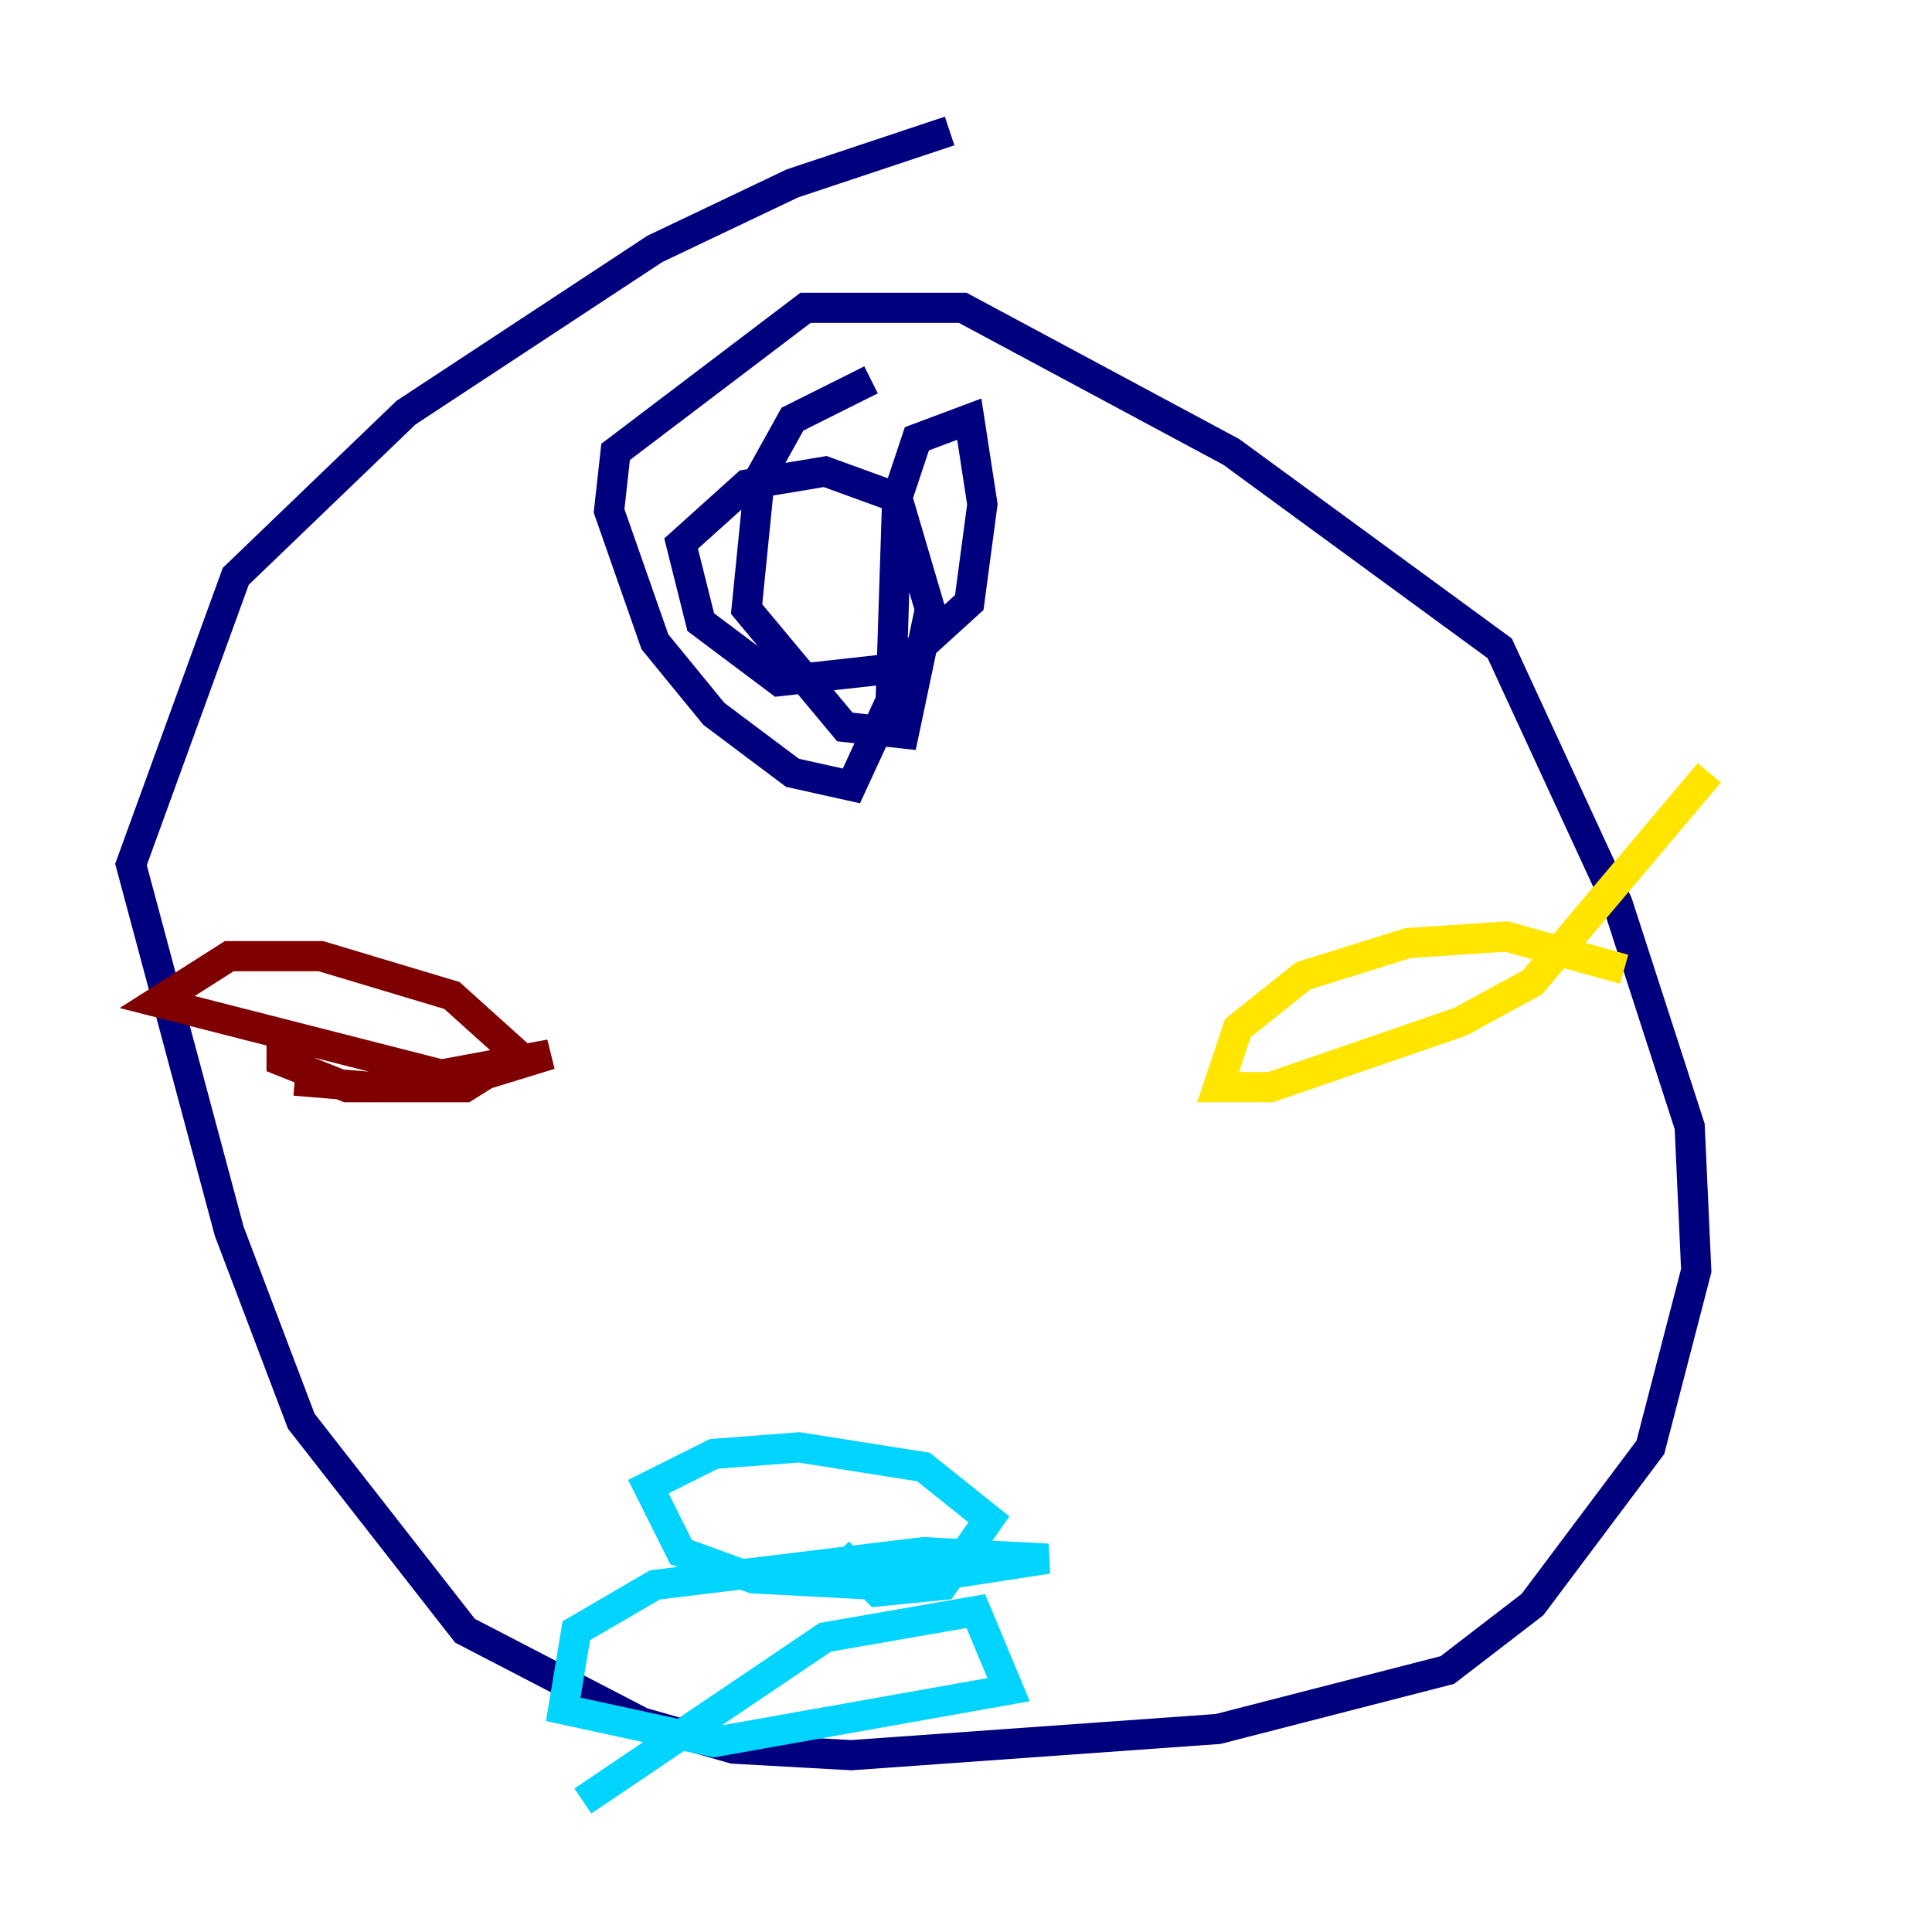 <?xml version="1.0" encoding="utf-8" ?>
<svg baseProfile="tiny" height="128" version="1.2" viewBox="0,0,128,128" width="128" xmlns="http://www.w3.org/2000/svg" xmlns:ev="http://www.w3.org/2001/xml-events" xmlns:xlink="http://www.w3.org/1999/xlink"><defs /><polyline fill="none" points="62.915,8.678 52.502,12.149 43.39,16.488 26.902,27.336 15.62,38.183 8.678,57.275 15.186,81.573 19.959,94.156 30.807,108.041 42.522,114.115 48.597,115.851 56.407,116.285 80.705,114.549 95.891,110.644 101.532,106.305 109.342,95.891 112.38,84.176 111.946,74.63 107.173,59.878 99.363,42.956 81.573,29.939 63.783,20.393 53.37,20.393 40.786,29.939 40.352,33.844 43.39,42.522 47.295,47.295 52.502,51.2 56.407,52.068 59.01,46.427 59.444,32.976 60.746,29.071 64.217,27.77 65.085,33.41 64.217,39.919 59.444,44.258 51.634,45.125 46.427,41.22 45.125,36.014 49.464,32.108 54.671,31.241 59.444,32.976 61.614,40.352 59.878,48.597 55.973,48.163 49.464,40.352 50.332,31.675 52.502,27.77 57.709,25.166" stroke="#00007f" stroke-width="2" /><polyline fill="none" points="38.617,119.322 54.671,108.475 64.651,106.739 66.82,111.946 47.295,115.417 37.315,113.248 38.183,108.041 43.39,105.003 61.18,102.834 69.424,103.268 58.142,105.003 49.898,104.57 45.125,102.834 42.956,98.495 47.295,96.325 52.936,95.891 61.18,97.193 65.519,100.664 62.481,105.003 58.142,105.437 55.539,102.834" stroke="#00d4ff" stroke-width="2" /><polyline fill="none" points="113.248,51.2 101.532,65.085 96.759,67.688 84.176,72.027 80.705,72.027 82.007,68.122 86.346,64.651 93.288,62.481 99.797,62.047 107.607,64.217" stroke="#ffe500" stroke-width="2" /><polyline fill="none" points="19.525,71.593 24.732,72.027 36.447,69.858 30.807,71.593 10.414,66.386 15.186,63.349 21.261,63.349 29.939,65.953 34.278,69.858 30.807,72.027 22.997,72.027 18.658,70.291 18.658,68.556" stroke="#7f0000" stroke-width="2" /></svg>